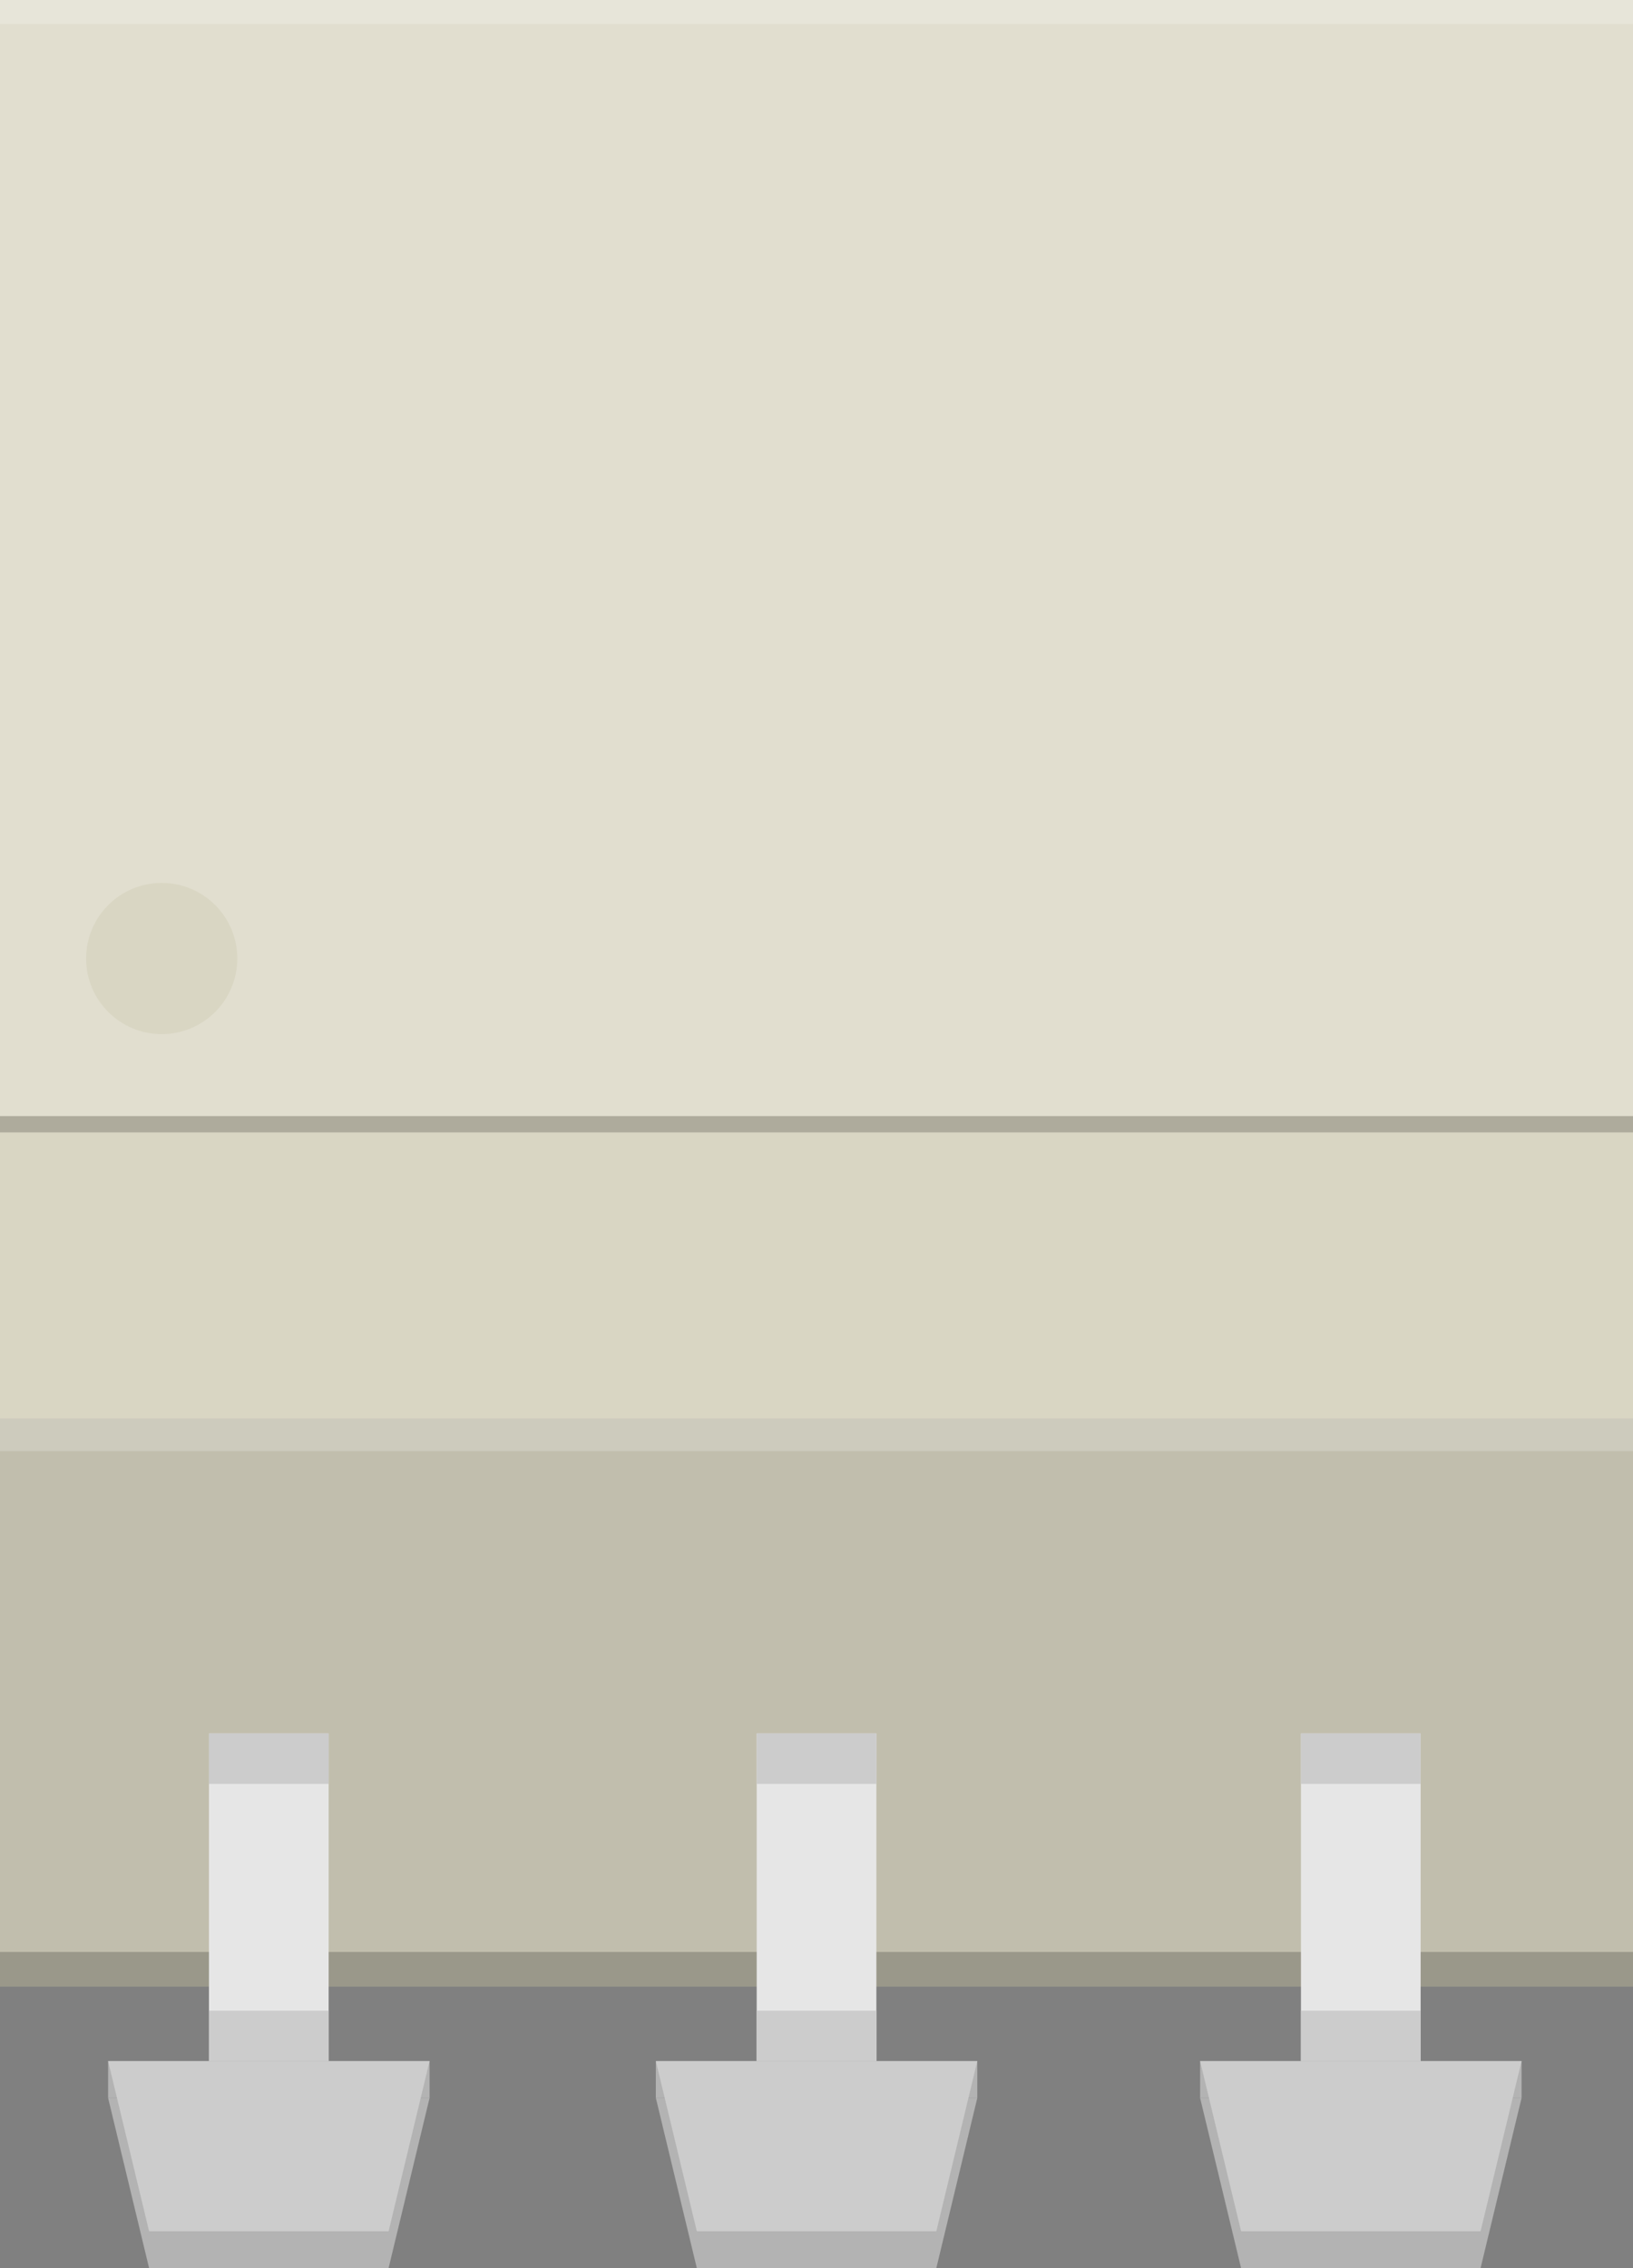 <?xml version="1.0" encoding="utf-8"?>
<!-- Generator: Adobe Illustrator 15.1.0, SVG Export Plug-In . SVG Version: 6.00 Build 0)  -->
<!DOCTYPE svg PUBLIC "-//W3C//DTD SVG 1.1//EN" "http://www.w3.org/Graphics/SVG/1.1/DTD/svg11.dtd">
<svg version="1.1" id="Ebene_1" xmlns:svg="http://www.w3.org/2000/svg"
	 xmlns="http://www.w3.org/2000/svg" xmlns:xlink="http://www.w3.org/1999/xlink" x="0px" y="0px" width="21.6px" height="29.999px"
	 viewBox="0 0 21.6 29.999" enable-background="new 0 0 21.6 29.999" xml:space="preserve">
<rect x="0" y="0" width="21.6" height="29.999" fill="#808080" stroke="none"/>
<g>
	<rect x="0" y="0" fill="#C1BEAD" width="21.6" height="26.277"/>
	<rect x="0" y="25.818" opacity="0.2" width="21.6" height="0.46"/>
	<g>
		<rect x="1.43" y="27.262" fill="#B3B3B3" width="4.252" height="0.487"/>
		<polygon fill="#B3B3B3" points="5.14,29.999 1.972,29.999 1.43,27.749 5.682,27.749 		"/>
		<rect x="2.764" y="22.928" fill="#E6E6E6" width="1.583" height="4.334"/>
		<polygon fill="#CCCCCC" points="5.14,29.512 1.972,29.512 1.43,27.262 5.682,27.262 		"/>
	</g>
	<g>
		<rect x="8.675" y="27.262" fill="#B3B3B3" width="4.252" height="0.487"/>
		<polygon fill="#B3B3B3" points="12.385,29.999 9.217,29.999 8.675,27.749 12.927,27.749 		"/>
		<rect x="10.009" y="22.928" fill="#E6E6E6" width="1.583" height="4.334"/>
		<polygon fill="#CCCCCC" points="12.385,29.512 9.217,29.512 8.675,27.262 12.927,27.262 		"/>
	</g>
	<g>
		<rect x="15.874" y="27.262" fill="#B3B3B3" width="4.252" height="0.487"/>
		<polygon fill="#B3B3B3" points="19.584,29.999 16.416,29.999 15.874,27.749 20.126,27.749 		"/>
		<rect x="17.208" y="22.928" fill="#E6E6E6" width="1.583" height="4.334"/>
		<polygon fill="#CCCCCC" points="19.584,29.512 16.416,29.512 15.874,27.262 20.126,27.262 		"/>
	</g>
	<rect x="0" y="0" fill="#D9D6C3" width="21.6" height="18.762"/>
	<rect x="0" y="18.762" opacity="0.2" fill="#FFFFFF" width="21.6" height="0.431"/>
	<rect x="0" y="14.547" opacity="0.2" width="21.6" height="0.431"/>
	<rect x="0" y="0" fill="#E1DECF" width="21.6" height="14.762"/>
	<rect x="0" y="0" opacity="0.2" fill="#FFFFFF" width="21.6" height="0.317"/>
	<rect x="2.764" y="22.928" fill="#CCCCCC" width="1.583" height="0.667"/>
	<rect x="10.009" y="22.928" fill="#CCCCCC" width="1.583" height="0.667"/>
	<rect x="17.208" y="22.928" fill="#CCCCCC" width="1.583" height="0.667"/>
	<rect x="2.764" y="26.595" fill="#CCCCCC" width="1.583" height="0.667"/>
	<rect x="10.009" y="26.595" fill="#CCCCCC" width="1.583" height="0.667"/>
	<rect x="17.208" y="26.595" fill="#CCCCCC" width="1.583" height="0.667"/>
	<circle fill="#D9D6C3" cx="2.139" cy="12.678" r="1"/>
</g>
</svg>
